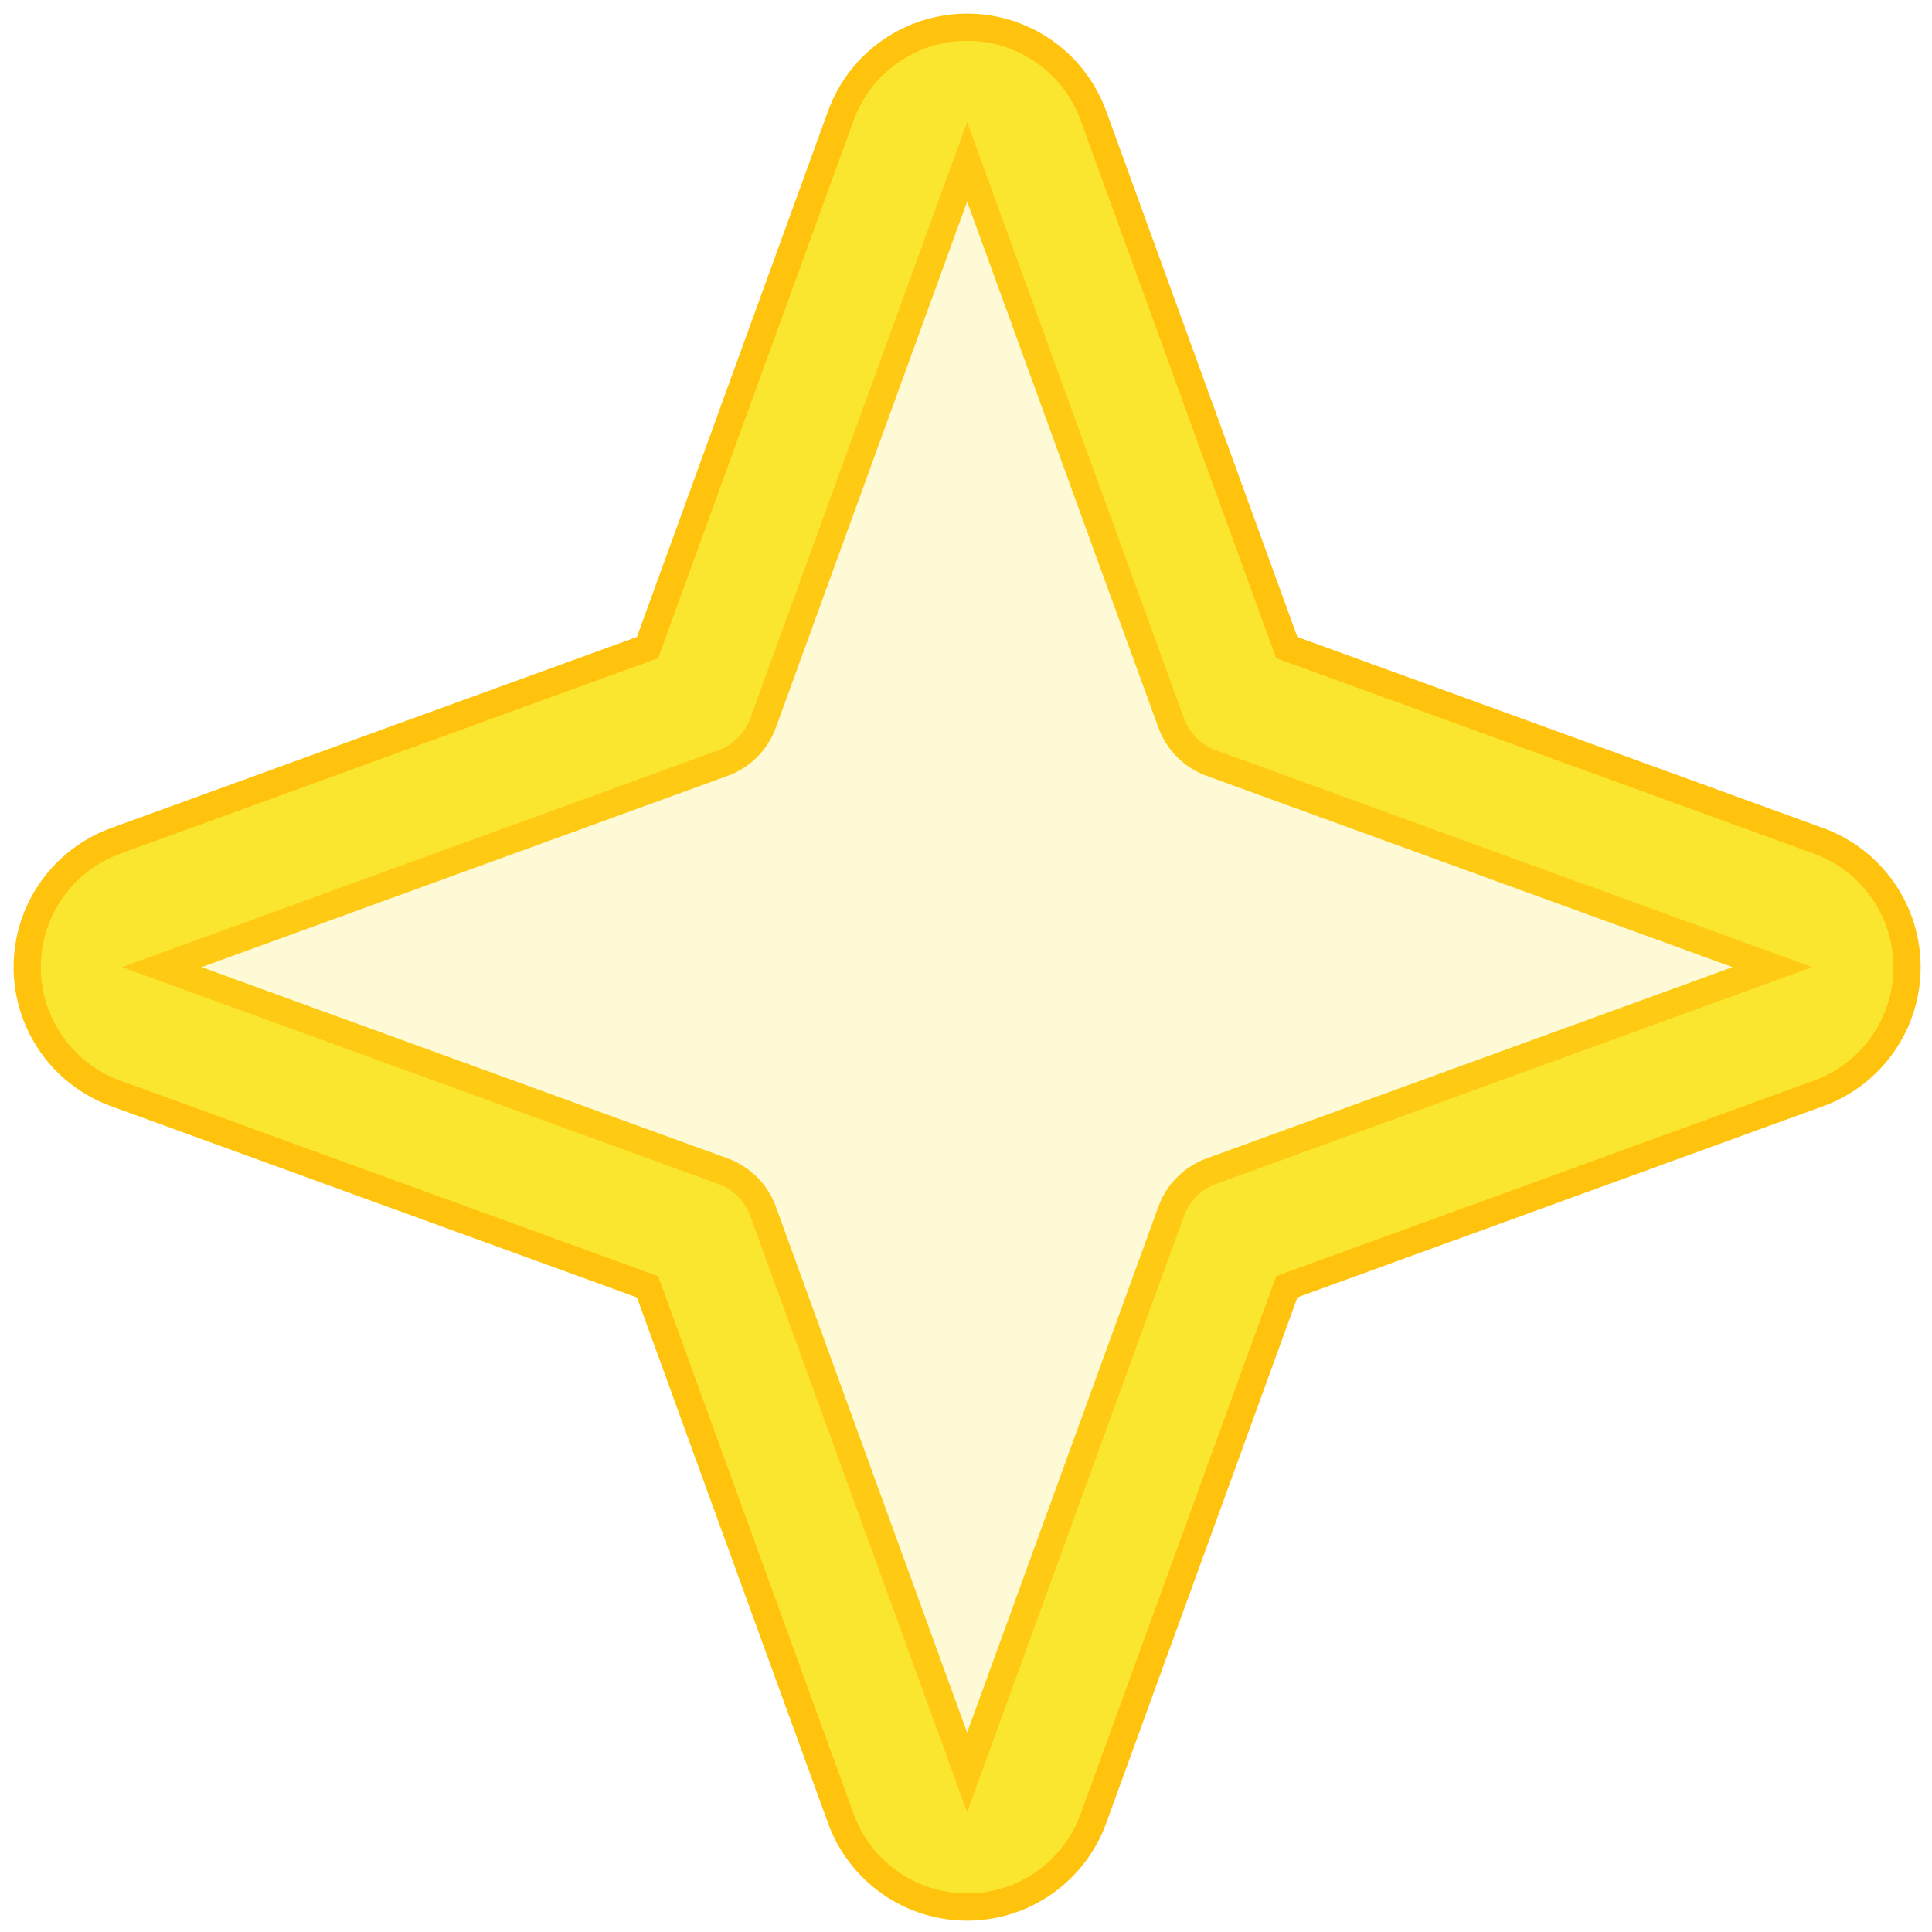 <svg width="71" height="71" viewBox="0 0 71 71" fill="none" xmlns="http://www.w3.org/2000/svg">
<path d="M66.864 30.913L47.287 23.797L40.17 4.219C39.82 3.274 39.188 2.459 38.361 1.884C37.533 1.308 36.55 1 35.542 1C34.534 1 33.55 1.308 32.722 1.884C31.895 2.459 31.263 3.274 30.913 4.219L23.797 23.797L4.219 30.913C3.274 31.263 2.459 31.895 1.884 32.722C1.308 33.55 1 34.534 1 35.542C1 36.55 1.308 37.533 1.884 38.361C2.459 39.188 3.274 39.82 4.219 40.17L23.797 47.29L30.913 66.864C31.263 67.809 31.895 68.624 32.722 69.199C33.55 69.775 34.534 70.083 35.542 70.083C36.55 70.083 37.533 69.775 38.361 69.199C39.188 68.624 39.82 67.809 40.17 66.864L47.29 47.287L66.864 40.17C67.809 39.82 68.624 39.188 69.199 38.361C69.775 37.533 70.083 36.55 70.083 35.542C70.083 34.534 69.775 33.55 69.199 32.722C68.624 31.895 67.809 31.263 66.864 30.913ZM44.516 43.04C44.177 43.164 43.869 43.36 43.614 43.614C43.36 43.869 43.164 44.177 43.04 44.516L35.542 65.136L28.043 44.516C27.919 44.177 27.724 43.869 27.469 43.614C27.214 43.36 26.906 43.164 26.568 43.04L5.947 35.542L26.568 28.043C26.906 27.919 27.214 27.724 27.469 27.469C27.724 27.214 27.919 26.906 28.043 26.568L35.542 5.947L43.04 26.568C43.164 26.906 43.36 27.214 43.614 27.469C43.869 27.724 44.177 27.919 44.516 28.043L65.136 35.542L44.516 43.04Z" fill="#FAE62E" stroke="#FFC30D"/>
<path opacity="0.2" d="M45.19 44.891L44.971 44.971L44.891 45.19L37.381 65.844C37.381 65.845 37.381 65.845 37.38 65.846C37.24 66.222 36.989 66.546 36.659 66.775C36.329 67.005 35.937 67.128 35.535 67.128C35.133 67.128 34.741 67.005 34.411 66.775C34.082 66.546 33.83 66.222 33.69 65.846C33.69 65.845 33.69 65.845 33.69 65.844L26.192 45.19L26.112 44.971L25.893 44.891L5.239 37.381C5.238 37.381 5.238 37.381 5.237 37.38C4.861 37.24 4.537 36.989 4.308 36.659C4.078 36.329 3.955 35.937 3.955 35.535C3.955 35.133 4.078 34.741 4.308 34.411C4.537 34.082 4.861 33.83 5.237 33.69C5.238 33.69 5.238 33.69 5.239 33.69L25.893 26.192L26.112 26.112L26.192 25.893L33.702 5.239C33.702 5.238 33.702 5.238 33.702 5.237C33.842 4.861 34.094 4.537 34.423 4.308L34.139 3.899L34.423 4.308C34.754 4.078 35.146 3.955 35.548 3.955C35.95 3.955 36.342 4.078 36.672 4.308C37.001 4.537 37.253 4.861 37.393 5.237C37.393 5.238 37.393 5.238 37.393 5.239L44.903 25.893L44.983 26.112L45.202 26.192L65.856 33.702C66.227 33.844 66.547 34.097 66.772 34.425C66.998 34.755 67.119 35.145 67.118 35.544C67.117 35.944 66.994 36.334 66.766 36.662C66.539 36.989 66.217 37.24 65.844 37.381C65.844 37.381 65.843 37.382 65.842 37.382L45.19 44.891Z" fill="#FAE62E" stroke="#FAE62E"/>
</svg>
